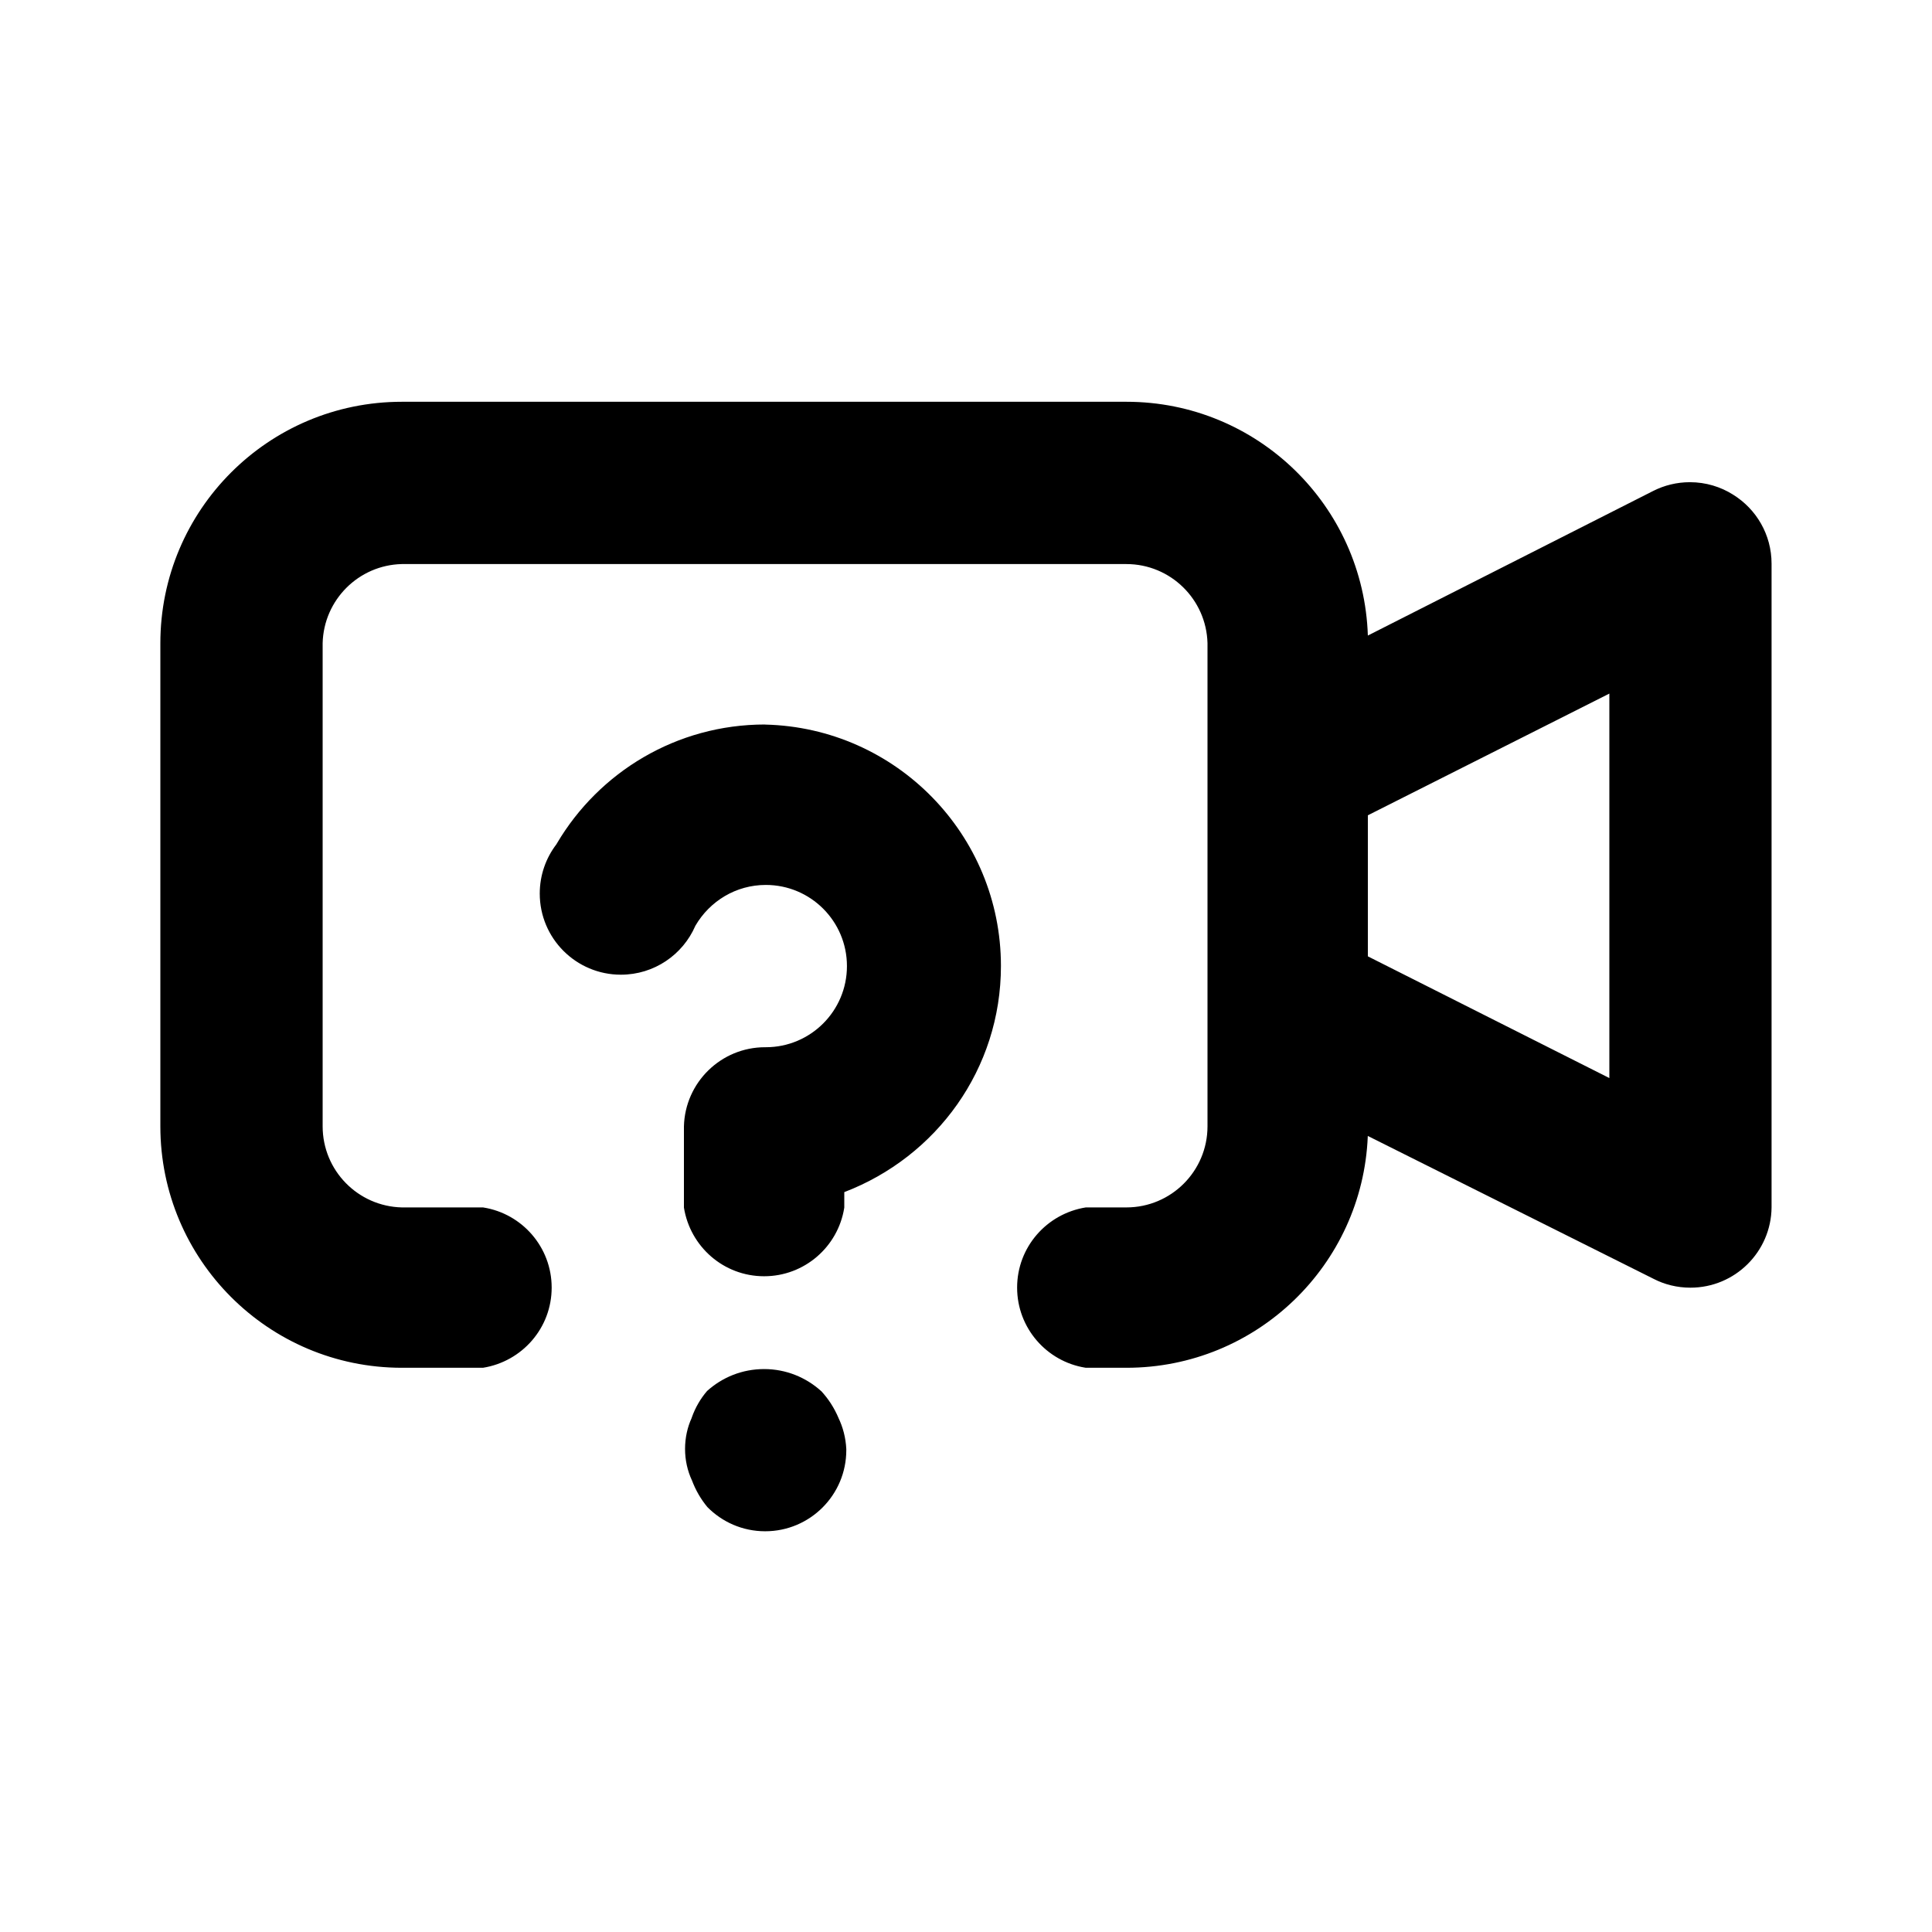 <svg xmlns="http://www.w3.org/2000/svg" width="24" height="24" viewBox="0 0 24 24">
<path d="M10.2 17.28c-0.187-0.169-0.435-0.273-0.708-0.273s-0.521 0.103-0.709 0.273l0.001-0.001c-0.082 0.095-0.147 0.207-0.19 0.329l-0.002 0.007c-0.052 0.113-0.082 0.245-0.082 0.384s0.030 0.271 0.085 0.39l-0.002-0.006c0.048 0.129 0.113 0.24 0.194 0.338l-0.002-0.002c0.183 0.187 0.438 0.303 0.72 0.303 0.557 0 1.008-0.451 1.008-1.008 0-0.005-0-0.010-0-0.015v0.001c-0.007-0.141-0.042-0.272-0.099-0.39l0.003 0.006c-0.055-0.13-0.128-0.241-0.217-0.337l0.001 0.001zM9.504 9c-0 0-0.001 0-0.001 0-1.1 0-2.061 0.592-2.583 1.474l-0.008 0.014c-0.129 0.168-0.207 0.381-0.207 0.612 0 0.557 0.451 1.008 1.008 1.008 0.414 0 0.769-0.249 0.924-0.605l0.003-0.006c0.178-0.303 0.502-0.504 0.873-0.504 0.557 0 1.008 0.451 1.008 1.008s-0.451 1.008-1.008 1.008c-0.003 0-0.006-0-0.009-0h0c-0 0-0 0-0 0-0.548 0-0.994 0.438-1.008 0.983l-0 0.001v1.008c0.078 0.486 0.494 0.853 0.996 0.853s0.918-0.367 0.995-0.847l0.001-0.006v-0.192c1.147-0.439 1.946-1.531 1.946-2.809 0-1.632-1.304-2.96-2.927-2.999l-0.004-0zM21.528 6.144c-0.152-0.096-0.337-0.154-0.535-0.154-0.164 0-0.318 0.039-0.455 0.108l0.006-0.003-3.552 1.8c-0.053-1.615-1.375-2.904-2.998-2.904-0.001 0-0.001 0-0.002 0h-9c-1.657 0-3 1.343-3 3v0 6c0 1.657 1.343 3 3 3v0h1.008c0.486-0.078 0.853-0.494 0.853-0.996s-0.367-0.918-0.847-0.995l-0.006-0.001h-1.008c-0.546-0.013-0.984-0.459-0.984-1.008 0-0 0-0 0-0v0-6c0.013-0.538 0.446-0.971 0.983-0.984l0.001-0h9c0 0 0 0 0 0 0.548 0 0.994 0.438 1.008 0.983l0 0.001v6c0 0.557-0.451 1.008-1.008 1.008v0h-0.504c-0.486 0.078-0.853 0.494-0.853 0.996s0.367 0.918 0.847 0.995l0.006 0.001h0.504c0.001 0 0.002 0 0.002 0 1.615 0 2.931-1.276 2.997-2.874l0-0.006 3.552 1.776c0.133 0.069 0.29 0.109 0.456 0.109 0.553 0 1.002-0.445 1.008-0.996v-7.993c0-0.002 0-0.003 0-0.005 0-0.361-0.19-0.678-0.476-0.856l-0.004-0.002zM19.992 13.392l-3-1.512v-1.752l3-1.512z"></path>
</svg>
